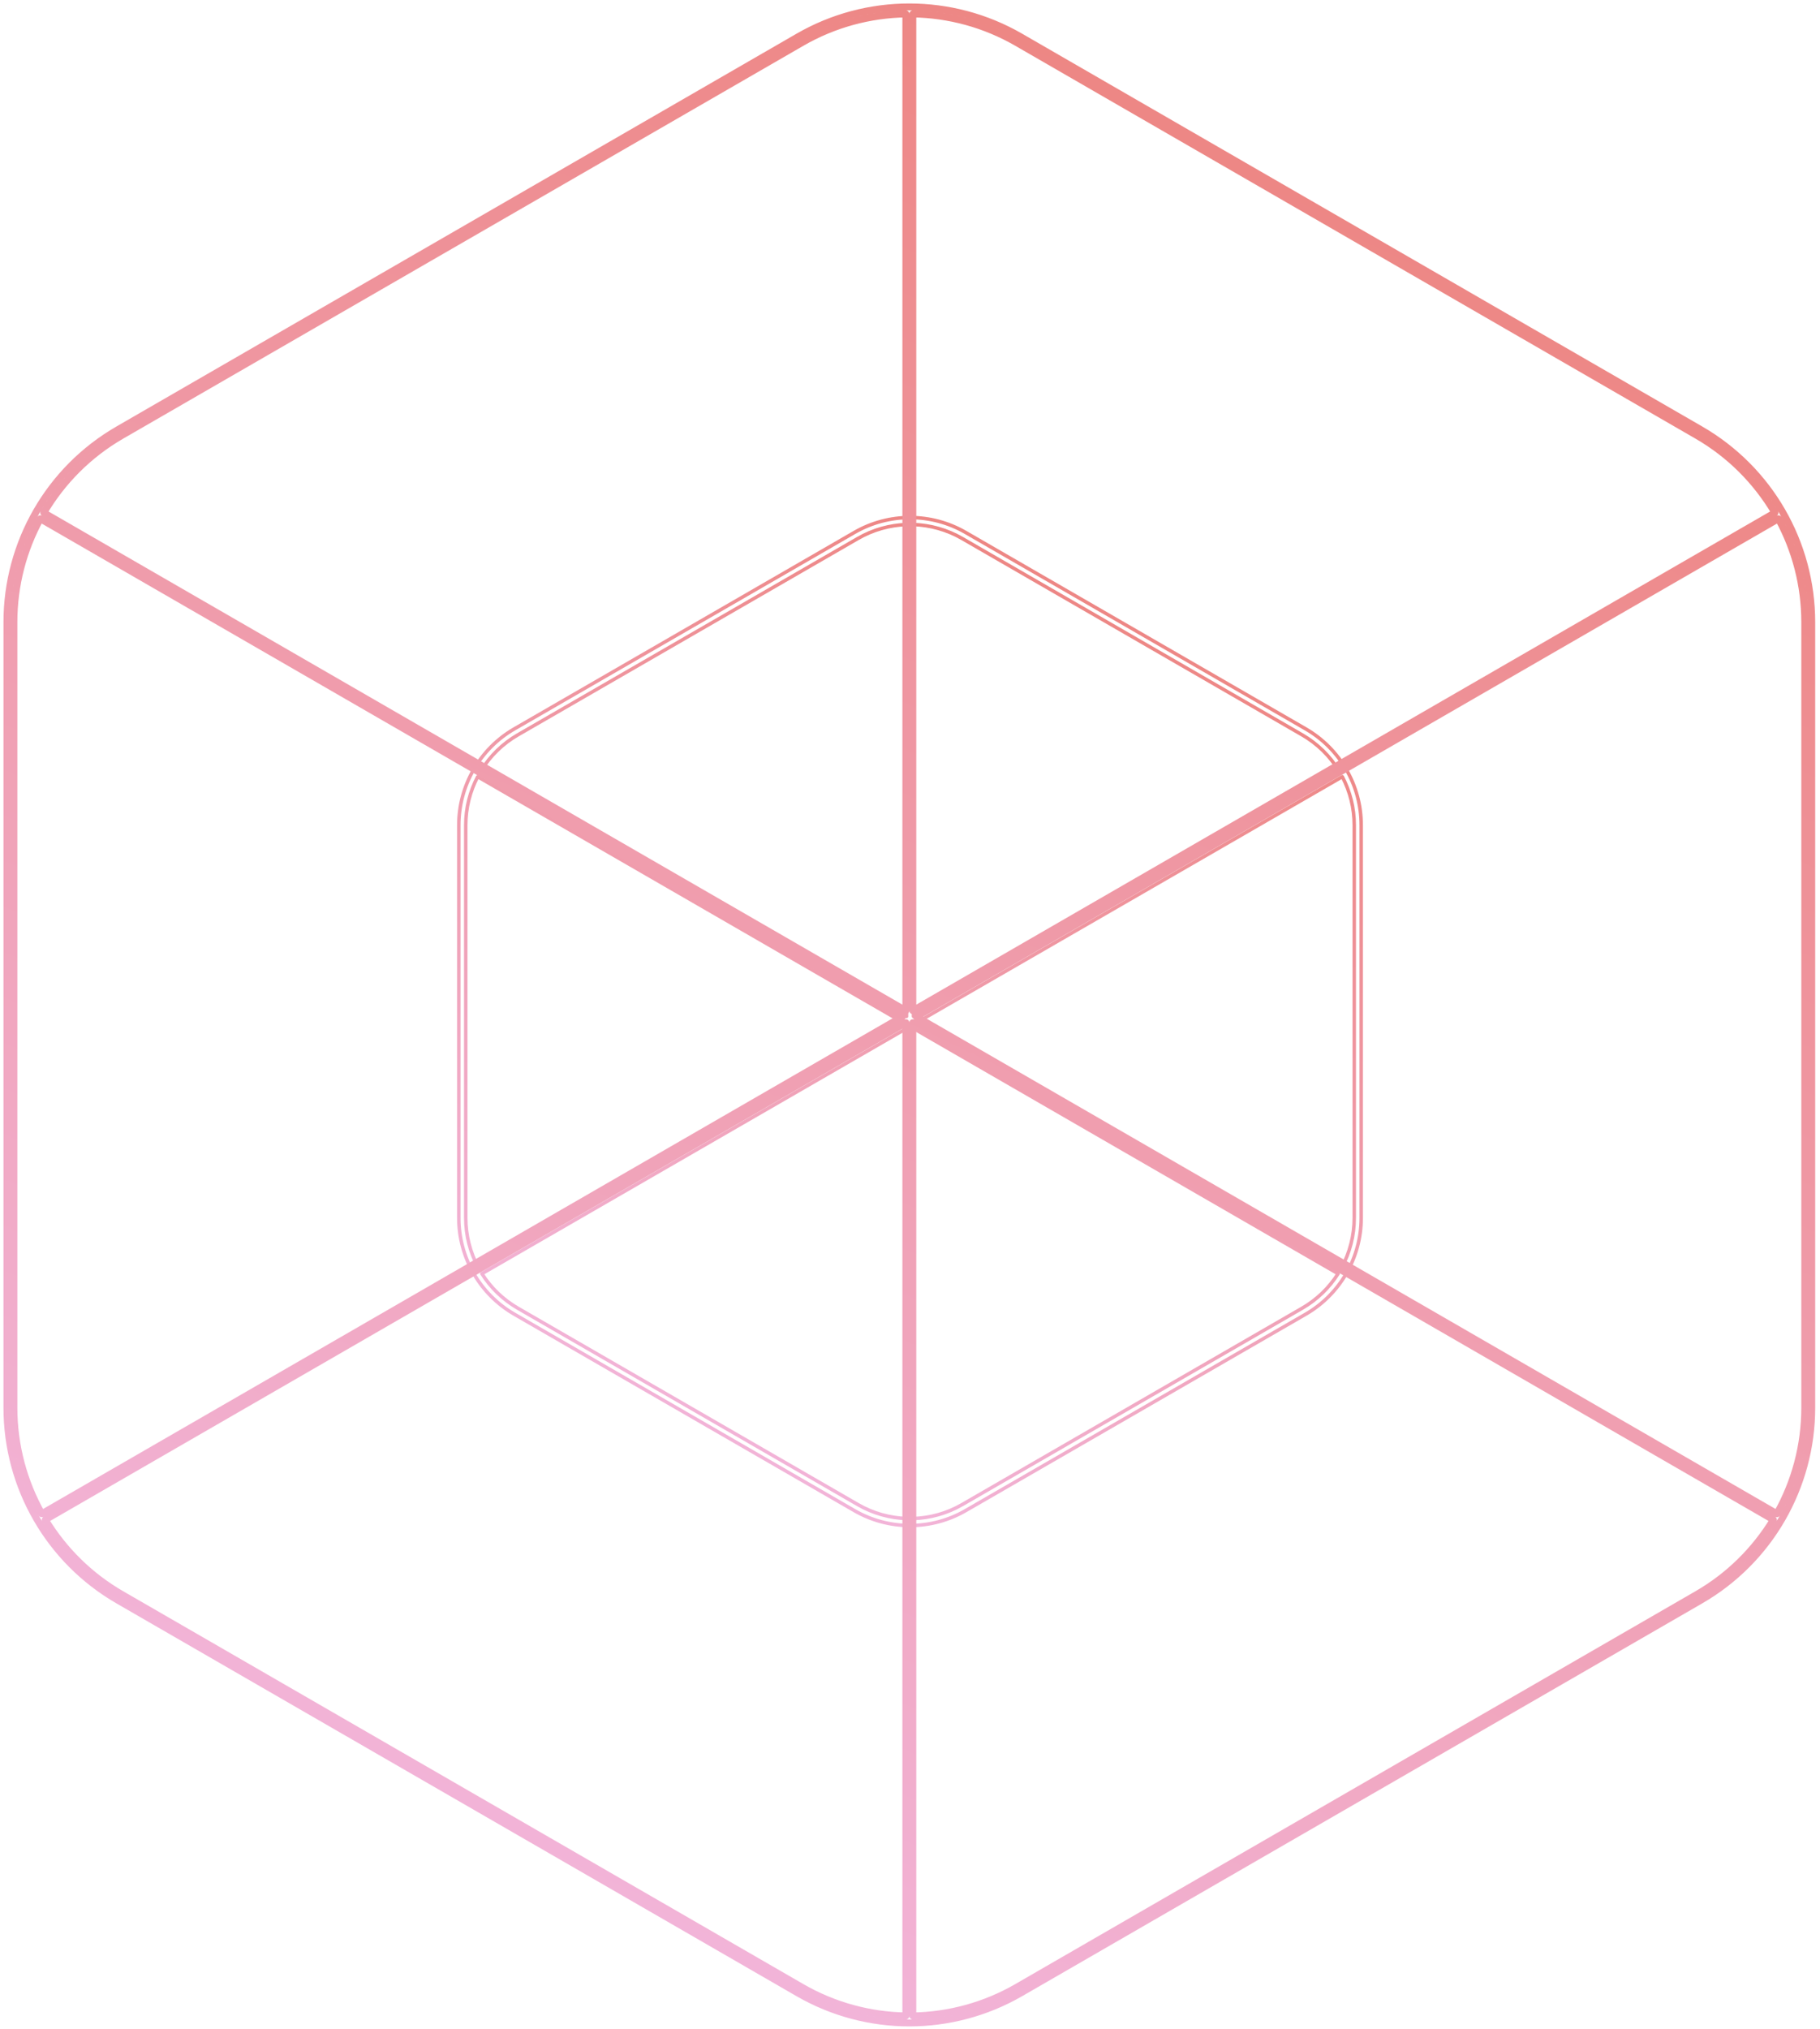 <svg width="262" height="292" viewBox="0 0 262 292" fill="none" xmlns="http://www.w3.org/2000/svg">
<path fill-rule="evenodd" clip-rule="evenodd" d="M123 76.618C127.95 73.76 134.049 73.76 139 76.618L187.952 104.881C192.902 107.739 195.952 113.021 195.952 118.737V175.262C195.952 180.978 192.902 186.26 187.952 189.118L139 217.381C134.049 220.239 127.95 220.239 123 217.381L74.048 189.118C69.097 186.26 66.048 180.978 66.048 175.262V118.737C66.048 113.021 69.097 107.739 74.048 104.881L123 76.618ZM138.5 77.484L187.452 105.747C189.655 107.019 191.457 108.803 192.742 110.9L131.5 146.258V75.483C133.922 75.564 136.329 76.231 138.5 77.484ZM132 147.125L193.235 111.77C194.344 113.884 194.952 116.267 194.952 118.737V175.262C194.952 177.806 194.307 180.259 193.133 182.42L132 147.125ZM130.5 146.259V75.483C128.078 75.564 125.671 76.231 123.5 77.484L74.548 105.747C72.344 107.019 70.543 108.803 69.258 110.9L130.5 146.259ZM68.764 111.77L130 147.125L68.866 182.42C67.692 180.259 67.048 177.806 67.048 175.262V118.737C67.048 116.267 67.655 113.884 68.764 111.77ZM131.5 147.991L192.627 183.283C191.351 185.3 189.59 187.018 187.452 188.252L138.5 216.515C136.329 217.768 133.922 218.435 131.5 218.516V147.991ZM130.5 147.99L69.372 183.283C70.649 185.3 72.409 187.017 74.548 188.252L123.5 216.515C125.671 217.768 128.078 218.435 130.5 218.516V147.99Z" stroke="url(#paint0_linear_3_32846)" stroke-width="0.5" stroke-linecap="round" stroke-linejoin="round"/>
<path fill-rule="evenodd" clip-rule="evenodd" d="M114.904 5.287C124.805 -0.429 137.003 -0.429 146.904 5.287L244.808 61.812C254.708 67.528 260.808 78.092 260.808 89.525V202.574C260.808 214.007 254.708 224.571 244.808 230.287L146.904 286.812C137.003 292.528 124.805 292.528 114.904 286.812L17 230.287C7.099 224.571 1 214.007 1 202.574V89.525C1 78.092 7.099 67.528 17 61.812L114.904 5.287ZM146.404 6.153L244.308 62.678C249.019 65.398 252.841 69.251 255.512 73.78L131.404 145.434V2.004C136.589 2.088 141.757 3.471 146.404 6.153ZM131.904 146.3L256.006 74.65C258.459 79.136 259.808 84.234 259.808 89.525V202.574C259.808 208.014 258.382 213.251 255.795 217.828L131.904 146.3ZM130.404 145.433V2.004C125.219 2.088 120.05 3.471 115.404 6.153L17.5 62.678C12.789 65.398 8.967 69.251 6.296 73.78L130.404 145.433ZM5.802 74.649L129.904 146.3L6.013 217.829C3.426 213.251 2 208.014 2 202.574V89.525C2 84.234 3.348 79.136 5.802 74.649ZM131.404 147.165L255.289 218.691C252.631 223.059 248.889 226.776 244.308 229.421L146.404 285.946C141.757 288.629 136.589 290.012 131.404 290.095V147.165ZM130.404 147.166L6.519 218.691C9.177 223.059 12.918 226.776 17.5 229.421L115.404 285.946C120.05 288.629 125.219 290.012 130.404 290.095V147.166Z" stroke="url(#paint1_linear_3_32846)" stroke-linecap="round" stroke-linejoin="round"/>
<defs>
<linearGradient id="paint0_linear_3_32846" x1="193.546" y1="58.212" x2="91.168" y2="270.877" gradientUnits="userSpaceOnUse">
<stop stop-color="#EC796B"/>
<stop offset="1" stop-color="#F4C9FF"/>
</linearGradient>
<linearGradient id="paint1_linear_3_32846" x1="255.996" y1="-31.526" x2="51.242" y2="393.805" gradientUnits="userSpaceOnUse">
<stop stop-color="#EC796B"/>
<stop offset="1" stop-color="#F4C9FF"/>
</linearGradient>
</defs>
</svg>
